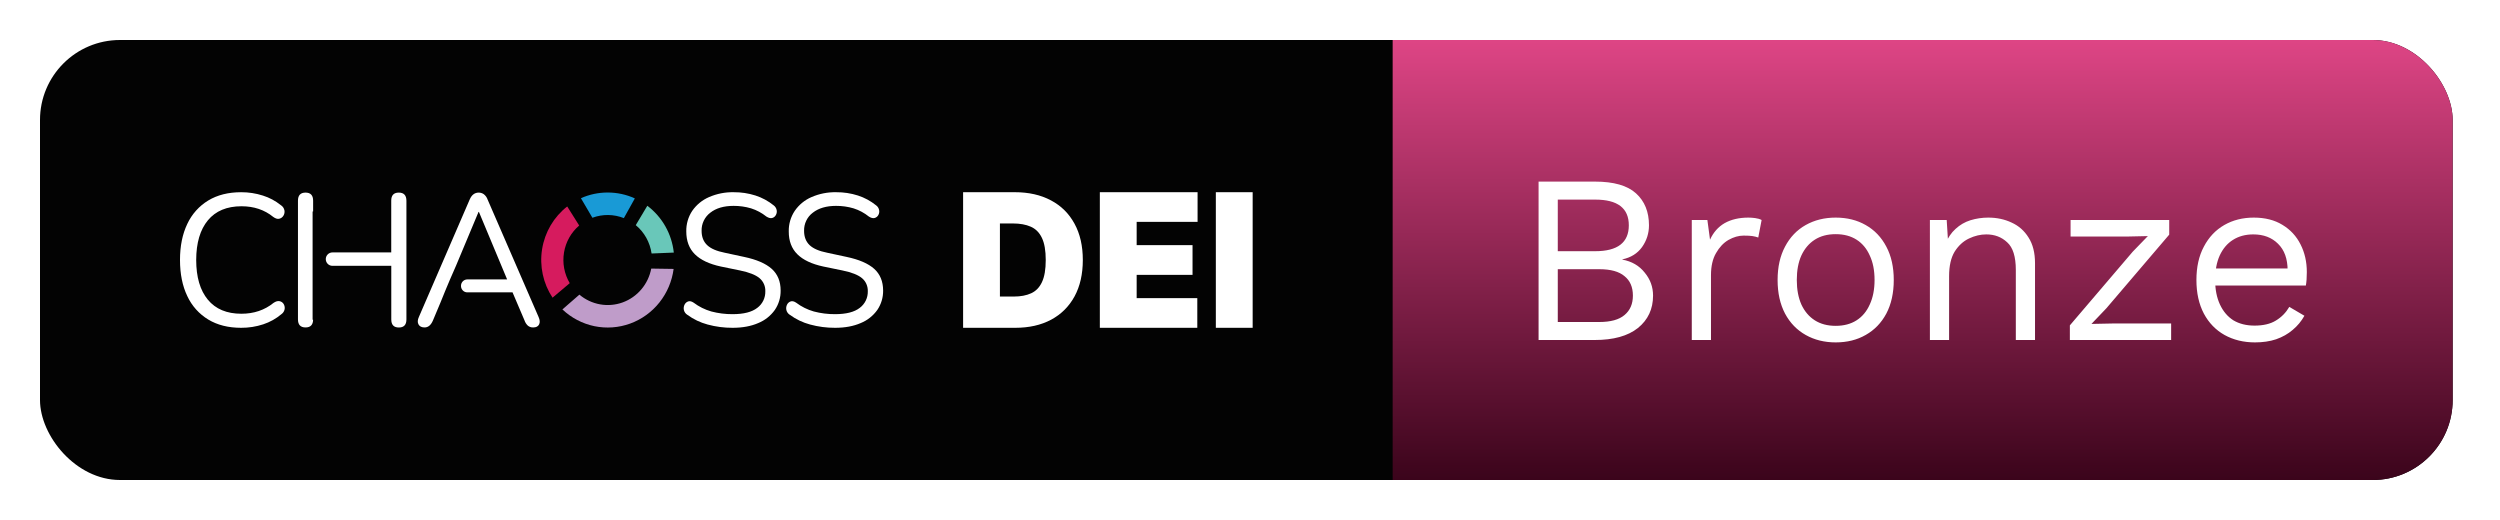 <svg width="125" height="26" viewBox="0 0 125 26" fill="none" xmlns="http://www.w3.org/2000/svg">
<g filter="url(#filter0_d_4955_9245)">
<g clip-path="url(#clip0_4955_9245)">
<rect x="2" y="2" width="120.633" height="22" rx="4" fill="#030303"/>
<path d="M30.383 9.626C29.923 9.625 29.467 9.722 29.046 9.91C29.238 10.236 29.429 10.561 29.62 10.888C30.129 10.699 30.688 10.705 31.193 10.906C31.376 10.577 31.559 10.248 31.742 9.92C31.315 9.725 30.852 9.625 30.383 9.626V9.626Z" fill="#199AD6"/>
<path d="M32.366 10.288C32.173 10.611 31.981 10.934 31.788 11.257C32.217 11.612 32.499 12.118 32.579 12.675L33.69 12.629C33.64 12.167 33.497 11.721 33.269 11.318C33.041 10.915 32.733 10.565 32.366 10.288V10.288Z" fill="#69C7B9"/>
<path d="M28.961 11.277L28.361 10.323C27.69 10.846 27.241 11.609 27.105 12.456C26.969 13.303 27.155 14.171 27.627 14.884L28.487 14.158C28.215 13.699 28.113 13.156 28.2 12.628C28.287 12.099 28.556 11.619 28.961 11.275V11.277Z" fill="#D61B5E"/>
<path d="M32.562 13.429C32.489 13.812 32.319 14.171 32.068 14.467C31.817 14.764 31.495 14.989 31.132 15.121C30.77 15.252 30.379 15.286 30 15.217C29.621 15.149 29.266 14.982 28.97 14.732L28.12 15.471C28.567 15.893 29.119 16.183 29.716 16.308C30.314 16.432 30.934 16.388 31.508 16.179C32.082 15.97 32.589 15.604 32.972 15.122C33.355 14.64 33.601 14.06 33.681 13.446L32.562 13.429Z" fill="#BF9CC9"/>
<path d="M12.056 16.39C11.416 16.39 10.868 16.252 10.413 15.977C9.956 15.701 9.591 15.293 9.365 14.805C9.121 14.299 9 13.696 9 12.996C9 12.302 9.122 11.702 9.365 11.195C9.592 10.708 9.957 10.3 10.413 10.024C10.868 9.749 11.416 9.611 12.056 9.611C12.426 9.609 12.794 9.666 13.146 9.779C13.471 9.881 13.774 10.043 14.041 10.257C14.088 10.286 14.127 10.324 14.159 10.369C14.19 10.414 14.211 10.465 14.222 10.519C14.239 10.612 14.22 10.707 14.171 10.786C14.147 10.824 14.117 10.857 14.082 10.883C14.046 10.909 14.005 10.927 13.963 10.937C13.874 10.958 13.774 10.928 13.663 10.847C13.226 10.491 12.696 10.313 12.075 10.313C11.342 10.313 10.782 10.548 10.394 11.016C10.007 11.485 9.812 12.145 9.81 12.996C9.81 13.852 10.004 14.514 10.392 14.984C10.779 15.453 11.339 15.688 12.072 15.687C12.695 15.687 13.23 15.505 13.679 15.143C13.789 15.068 13.889 15.04 13.979 15.059C14.02 15.066 14.06 15.083 14.095 15.107C14.13 15.131 14.16 15.162 14.182 15.199C14.228 15.275 14.246 15.365 14.233 15.453C14.215 15.555 14.159 15.646 14.075 15.705C13.806 15.933 13.495 16.107 13.162 16.216C12.805 16.334 12.431 16.392 12.056 16.39V16.39Z" fill="white"/>
<path d="M19.94 9.63C19.688 9.63 19.561 9.765 19.562 10.034V12.621H16.619C16.532 12.621 16.448 12.657 16.386 12.72C16.324 12.782 16.289 12.867 16.289 12.956V12.956C16.289 13.045 16.324 13.13 16.386 13.193C16.448 13.256 16.532 13.291 16.619 13.291H19.564V15.973C19.564 16.241 19.69 16.375 19.942 16.375C20.195 16.375 20.321 16.241 20.321 15.973V10.034C20.319 9.765 20.192 9.63 19.94 9.63ZM15.277 9.63C15.025 9.63 14.898 9.765 14.898 10.034V15.969C14.898 16.237 15.025 16.372 15.277 16.372C15.523 16.372 15.649 16.244 15.655 15.988H15.63V10.574H15.656V10.034C15.656 9.765 15.53 9.63 15.277 9.63Z" fill="white"/>
<path d="M26.928 15.847L24.38 9.977C24.344 9.871 24.278 9.778 24.19 9.71C24.116 9.658 24.027 9.63 23.936 9.63C23.733 9.63 23.583 9.746 23.484 9.977L20.945 15.847C20.877 15.995 20.87 16.12 20.926 16.221C20.982 16.323 21.084 16.373 21.231 16.372C21.409 16.372 21.548 16.256 21.647 16.024L22.035 15.1C22.182 14.732 22.336 14.358 22.498 13.979C22.6 13.742 22.702 13.508 22.804 13.279L23.927 10.596H23.946L25.356 13.971H23.365C23.286 13.971 23.211 14.001 23.153 14.054C23.095 14.108 23.058 14.181 23.051 14.261V14.267C23.047 14.312 23.052 14.357 23.065 14.399C23.079 14.441 23.102 14.48 23.131 14.513C23.161 14.546 23.197 14.573 23.237 14.591C23.277 14.609 23.321 14.618 23.365 14.618H25.627L26.227 16.024C26.26 16.123 26.317 16.211 26.392 16.282C26.467 16.345 26.562 16.376 26.66 16.372C26.806 16.372 26.905 16.322 26.955 16.221C27.005 16.122 26.996 15.997 26.928 15.847Z" fill="white"/>
<path d="M36.631 16.39C36.209 16.392 35.788 16.337 35.38 16.226C35.017 16.129 34.674 15.965 34.369 15.742C34.326 15.716 34.288 15.68 34.257 15.639C34.227 15.597 34.205 15.549 34.194 15.499C34.175 15.41 34.186 15.317 34.226 15.236C34.244 15.198 34.269 15.164 34.3 15.136C34.331 15.107 34.367 15.086 34.406 15.072C34.486 15.044 34.578 15.064 34.681 15.133C34.947 15.334 35.248 15.483 35.567 15.574C35.915 15.666 36.273 15.711 36.631 15.708C37.185 15.708 37.596 15.603 37.864 15.393C37.992 15.298 38.096 15.173 38.166 15.029C38.236 14.884 38.27 14.725 38.266 14.564C38.271 14.439 38.247 14.315 38.196 14.201C38.146 14.087 38.07 13.986 37.975 13.907C37.781 13.745 37.457 13.617 37.001 13.523L36.041 13.326C35.462 13.201 35.03 12.997 34.743 12.712C34.457 12.428 34.314 12.047 34.314 11.57C34.307 11.203 34.411 10.842 34.614 10.539C34.825 10.236 35.114 10 35.45 9.855C35.841 9.685 36.263 9.602 36.688 9.611C37.055 9.608 37.421 9.663 37.772 9.775C38.102 9.881 38.411 10.048 38.682 10.267C38.761 10.324 38.815 10.41 38.834 10.506C38.85 10.591 38.836 10.679 38.792 10.754C38.773 10.79 38.747 10.821 38.715 10.846C38.683 10.871 38.647 10.89 38.608 10.9C38.528 10.922 38.432 10.898 38.321 10.829C38.092 10.645 37.831 10.505 37.552 10.417C37.268 10.333 36.973 10.292 36.678 10.294C36.191 10.294 35.803 10.408 35.514 10.636C35.375 10.741 35.264 10.877 35.188 11.035C35.112 11.193 35.075 11.366 35.08 11.542C35.08 11.841 35.172 12.079 35.355 12.254C35.538 12.43 35.834 12.557 36.243 12.638L37.204 12.845C37.827 12.976 38.287 13.175 38.584 13.44C38.881 13.706 39.031 14.067 39.032 14.523C39.038 14.871 38.937 15.212 38.741 15.498C38.531 15.792 38.243 16.02 37.91 16.154C37.55 16.311 37.124 16.39 36.631 16.39Z" fill="white"/>
<path d="M41.755 16.39C41.333 16.392 40.912 16.337 40.504 16.226C40.141 16.129 39.798 15.965 39.493 15.742C39.449 15.715 39.411 15.68 39.381 15.638C39.351 15.597 39.33 15.549 39.318 15.499C39.299 15.41 39.31 15.317 39.35 15.236C39.367 15.198 39.392 15.164 39.423 15.136C39.454 15.107 39.49 15.086 39.53 15.072C39.61 15.044 39.702 15.064 39.805 15.133C40.071 15.334 40.371 15.483 40.691 15.574C41.038 15.666 41.396 15.711 41.755 15.708C42.309 15.708 42.72 15.603 42.988 15.393C43.116 15.298 43.219 15.173 43.289 15.029C43.359 14.884 43.394 14.725 43.39 14.564C43.394 14.439 43.37 14.315 43.32 14.201C43.27 14.087 43.194 13.986 43.099 13.907C42.905 13.745 42.58 13.617 42.124 13.523L41.164 13.326C40.586 13.201 40.153 12.997 39.867 12.712C39.58 12.428 39.437 12.049 39.438 11.573C39.43 11.206 39.535 10.846 39.738 10.542C39.948 10.238 40.237 10 40.574 9.855C40.964 9.685 41.386 9.602 41.811 9.611C42.178 9.608 42.544 9.663 42.895 9.775C43.226 9.881 43.534 10.048 43.805 10.267C43.884 10.324 43.938 10.409 43.957 10.506C43.974 10.591 43.959 10.679 43.916 10.754C43.896 10.79 43.87 10.821 43.838 10.846C43.806 10.871 43.77 10.89 43.731 10.9C43.651 10.921 43.556 10.9 43.445 10.829C43.216 10.645 42.955 10.505 42.676 10.417C42.392 10.333 42.097 10.292 41.801 10.294C41.316 10.294 40.928 10.409 40.638 10.637C40.499 10.741 40.387 10.878 40.312 11.036C40.236 11.193 40.2 11.367 40.204 11.542C40.204 11.842 40.296 12.079 40.479 12.255C40.662 12.43 40.958 12.558 41.367 12.638L42.328 12.845C42.951 12.976 43.411 13.175 43.708 13.44C44.005 13.706 44.154 14.067 44.156 14.523C44.162 14.871 44.06 15.212 43.865 15.498C43.655 15.792 43.367 16.02 43.034 16.154C42.674 16.311 42.248 16.39 41.755 16.39Z" fill="white"/>
<path d="M62.633 9.61V16.39H60.792V9.61H62.633Z" fill="white"/>
<path d="M54.992 16.39V9.61H59.879V11.093H56.833V12.258H59.627V13.742H56.833V14.907H59.865V16.39H54.992Z" fill="white"/>
<path d="M50.764 16.39H48.155V9.61H50.737C51.435 9.61 52.037 9.746 52.545 10.017C53.055 10.286 53.448 10.675 53.724 11.182C54.002 11.688 54.141 12.294 54.141 13C54.141 13.706 54.003 14.313 53.727 14.821C53.451 15.326 53.06 15.715 52.555 15.986C52.05 16.255 51.453 16.39 50.764 16.39ZM49.996 14.827H50.698C51.033 14.827 51.319 14.773 51.555 14.665C51.794 14.557 51.974 14.371 52.098 14.106C52.224 13.841 52.287 13.472 52.287 13C52.287 12.528 52.223 12.159 52.095 11.894C51.969 11.629 51.784 11.443 51.539 11.335C51.296 11.227 50.998 11.173 50.645 11.173H49.996V14.827Z" fill="white"/>
<rect width="53" height="22" transform="translate(69.633 2)" fill="url(#paint0_linear_4955_9245)"/>
<path d="M76.929 17V9.08H79.749C80.685 9.08 81.369 9.276 81.801 9.668C82.233 10.06 82.449 10.592 82.449 11.264C82.449 11.664 82.333 12.028 82.101 12.356C81.869 12.676 81.541 12.88 81.117 12.968V12.98C81.589 13.068 81.961 13.284 82.233 13.628C82.513 13.964 82.653 14.348 82.653 14.78C82.653 15.452 82.401 15.992 81.897 16.4C81.393 16.8 80.673 17 79.737 17H76.929ZM77.889 16.1H79.965C80.533 16.1 80.953 15.984 81.225 15.752C81.505 15.52 81.645 15.196 81.645 14.78C81.645 14.356 81.505 14.032 81.225 13.808C80.953 13.576 80.533 13.46 79.965 13.46H77.889V16.1ZM77.889 12.56H79.761C80.881 12.56 81.441 12.128 81.441 11.264C81.441 10.408 80.881 9.98 79.761 9.98H77.889V12.56ZM84.589 17V11H85.369L85.501 11.984C85.669 11.616 85.913 11.34 86.233 11.156C86.561 10.972 86.957 10.88 87.421 10.88C87.525 10.88 87.637 10.888 87.757 10.904C87.885 10.92 87.993 10.952 88.081 11L87.913 11.876C87.825 11.844 87.729 11.82 87.625 11.804C87.521 11.788 87.373 11.78 87.181 11.78C86.933 11.78 86.681 11.852 86.425 11.996C86.177 12.14 85.969 12.36 85.801 12.656C85.633 12.944 85.549 13.312 85.549 13.76V17H84.589ZM91.784 10.88C92.352 10.88 92.852 11.004 93.284 11.252C93.724 11.5 94.068 11.86 94.316 12.332C94.564 12.796 94.688 13.352 94.688 14C94.688 14.648 94.564 15.208 94.316 15.68C94.068 16.144 93.724 16.5 93.284 16.748C92.852 16.996 92.352 17.12 91.784 17.12C91.224 17.12 90.724 16.996 90.284 16.748C89.844 16.5 89.5 16.144 89.252 15.68C89.004 15.208 88.88 14.648 88.88 14C88.88 13.352 89.004 12.796 89.252 12.332C89.5 11.86 89.844 11.5 90.284 11.252C90.724 11.004 91.224 10.88 91.784 10.88ZM91.784 11.708C91.376 11.708 91.028 11.8 90.74 11.984C90.452 12.168 90.228 12.432 90.068 12.776C89.916 13.112 89.84 13.52 89.84 14C89.84 14.472 89.916 14.88 90.068 15.224C90.228 15.568 90.452 15.832 90.74 16.016C91.028 16.2 91.376 16.292 91.784 16.292C92.192 16.292 92.54 16.2 92.828 16.016C93.116 15.832 93.336 15.568 93.488 15.224C93.648 14.88 93.728 14.472 93.728 14C93.728 13.52 93.648 13.112 93.488 12.776C93.336 12.432 93.116 12.168 92.828 11.984C92.54 11.8 92.192 11.708 91.784 11.708ZM96.495 17V11H97.335L97.419 12.344L97.263 12.212C97.391 11.892 97.563 11.636 97.779 11.444C97.995 11.244 98.243 11.1 98.523 11.012C98.811 10.924 99.107 10.88 99.411 10.88C99.843 10.88 100.235 10.964 100.587 11.132C100.939 11.292 101.219 11.54 101.427 11.876C101.643 12.212 101.751 12.64 101.751 13.16V17H100.791V13.496C100.791 12.832 100.647 12.372 100.359 12.116C100.079 11.852 99.731 11.72 99.315 11.72C99.027 11.72 98.739 11.788 98.451 11.924C98.163 12.06 97.923 12.28 97.731 12.584C97.547 12.888 97.455 13.296 97.455 13.808V17H96.495ZM103.493 17V16.268L106.637 12.584L107.393 11.804L106.325 11.828H103.529V11H108.461V11.732L105.317 15.416L104.573 16.196L105.737 16.172H108.557V17H103.493ZM112.749 17.12C112.181 17.12 111.673 16.996 111.225 16.748C110.785 16.5 110.441 16.144 110.193 15.68C109.945 15.208 109.821 14.648 109.821 14C109.821 13.352 109.945 12.796 110.193 12.332C110.441 11.86 110.781 11.5 111.213 11.252C111.645 11.004 112.137 10.88 112.689 10.88C113.249 10.88 113.725 11 114.117 11.24C114.517 11.48 114.821 11.808 115.029 12.224C115.237 12.632 115.341 13.092 115.341 13.604C115.341 13.74 115.337 13.864 115.329 13.976C115.321 14.088 115.309 14.188 115.293 14.276H110.445V13.424H114.873L114.381 13.52C114.381 12.944 114.221 12.5 113.901 12.188C113.589 11.876 113.177 11.72 112.665 11.72C112.273 11.72 111.933 11.812 111.645 11.996C111.365 12.172 111.145 12.432 110.985 12.776C110.833 13.112 110.757 13.52 110.757 14C110.757 14.472 110.837 14.88 110.997 15.224C111.157 15.568 111.381 15.832 111.669 16.016C111.965 16.192 112.317 16.28 112.725 16.28C113.165 16.28 113.521 16.196 113.793 16.028C114.073 15.86 114.297 15.632 114.465 15.344L115.221 15.788C115.069 16.06 114.873 16.296 114.633 16.496C114.401 16.696 114.125 16.852 113.805 16.964C113.493 17.068 113.141 17.12 112.749 17.12Z" fill="white"/>
</g>
</g>
<defs>
<filter id="filter0_d_4955_9245" x="0" y="0" width="124.633" height="26" filterUnits="userSpaceOnUse" color-interpolation-filters="sRGB">
<feFlood flood-opacity="0" result="BackgroundImageFix"/>
<feColorMatrix in="SourceAlpha" type="matrix" values="0 0 0 0 0 0 0 0 0 0 0 0 0 0 0 0 0 0 127 0" result="hardAlpha"/>
<feMorphology radius="2" operator="dilate" in="SourceAlpha" result="effect1_dropShadow_4955_9245"/>
<feOffset/>
<feComposite in2="hardAlpha" operator="out"/>
<feColorMatrix type="matrix" values="0 0 0 0 1 0 0 0 0 1 0 0 0 0 1 0 0 0 0.15 0"/>
<feBlend mode="normal" in2="BackgroundImageFix" result="effect1_dropShadow_4955_9245"/>
<feBlend mode="normal" in="SourceGraphic" in2="effect1_dropShadow_4955_9245" result="shape"/>
</filter>
<linearGradient id="paint0_linear_4955_9245" x1="26.5" y1="0" x2="26.5" y2="22" gradientUnits="userSpaceOnUse">
<stop stop-color="#DE4585"/>
<stop offset="1" stop-color="#3B041B"/>
</linearGradient>
<clipPath id="clip0_4955_9245">
<rect x="2" y="2" width="120.633" height="22" rx="4" fill="white"/>
</clipPath>
</defs>
</svg>
